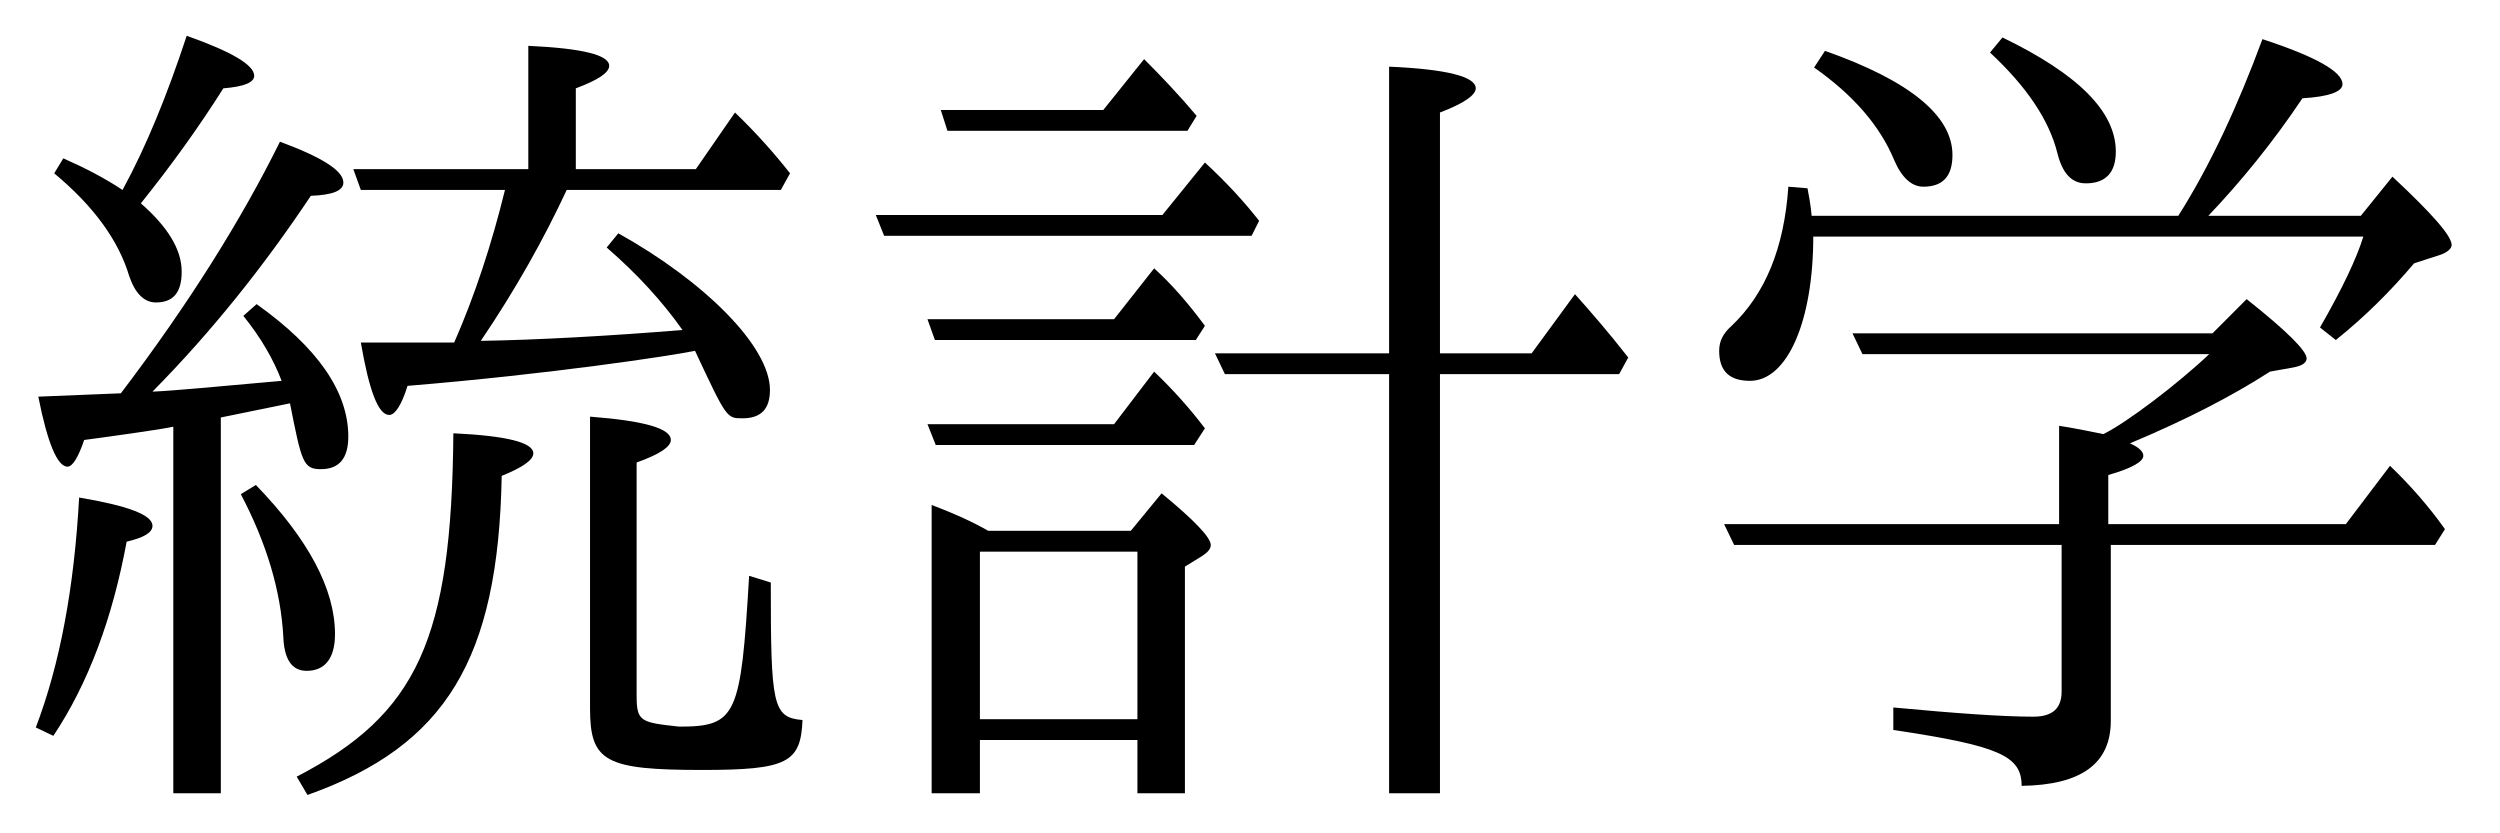 <?xml version='1.0' encoding='UTF-8'?>
<!-- This file was generated by dvisvgm 2.3.5 -->
<svg height='9.963pt' version='1.1' viewBox='156.912 -8.767 29.888 9.963' width='29.888pt' xmlns='http://www.w3.org/2000/svg' xmlns:xlink='http://www.w3.org/1999/xlink'>
<defs>
<path d='M1.733 -6.187C1.733 -6.197 1.724 -6.316 1.684 -6.516L1.455 -6.535C1.405 -5.798 1.176 -5.25 0.777 -4.872C0.677 -4.782 0.628 -4.692 0.628 -4.573C0.628 -4.334 0.747 -4.214 0.996 -4.214C1.445 -4.214 1.753 -4.932 1.753 -5.938H8.329C8.249 -5.679 8.08 -5.32 7.811 -4.852L8 -4.702C8.349 -4.981 8.658 -5.29 8.936 -5.619L9.245 -5.719C9.335 -5.748 9.385 -5.798 9.385 -5.838C9.385 -5.948 9.146 -6.217 8.677 -6.655L8.299 -6.187H6.476C6.874 -6.605 7.253 -7.073 7.601 -7.592C7.92 -7.611 8.08 -7.671 8.08 -7.761C8.08 -7.91 7.761 -8.09 7.123 -8.299C6.824 -7.492 6.496 -6.785 6.117 -6.187H1.733ZM5.539 -3.467C6.207 -3.746 6.765 -4.035 7.213 -4.324L7.492 -4.374C7.601 -4.394 7.651 -4.433 7.651 -4.483C7.651 -4.573 7.412 -4.812 6.934 -5.191L6.526 -4.782H2.222L2.341 -4.533H6.486C6.107 -4.174 5.489 -3.706 5.22 -3.577C4.941 -3.636 4.762 -3.666 4.692 -3.676V-2.501H0.687L0.807 -2.252H4.722V-0.498C4.722 -0.299 4.613 -0.199 4.384 -0.199C4.015 -0.199 3.457 -0.239 2.71 -0.309V-0.04C3.975 0.149 4.244 0.269 4.244 0.628C4.961 0.618 5.31 0.359 5.31 -0.149V-2.252H9.186L9.305 -2.441C9.106 -2.72 8.887 -2.969 8.648 -3.198L8.12 -2.501H5.28V-3.088C5.559 -3.168 5.699 -3.248 5.699 -3.318C5.699 -3.367 5.649 -3.417 5.539 -3.467ZM4.015 -8.319L3.866 -8.139C4.304 -7.731 4.573 -7.333 4.672 -6.934C4.732 -6.695 4.842 -6.575 5.011 -6.575C5.25 -6.575 5.37 -6.705 5.37 -6.954C5.37 -7.432 4.922 -7.88 4.015 -8.319ZM1.893 -8.159L1.763 -7.96C2.232 -7.631 2.55 -7.263 2.72 -6.854C2.809 -6.645 2.929 -6.535 3.068 -6.535C3.298 -6.535 3.417 -6.655 3.417 -6.914C3.417 -7.382 2.909 -7.801 1.893 -8.159Z' id='g0-102'/>
<path d='M1.853 -2.421C1.644 -2.54 1.415 -2.64 1.176 -2.73V0.717H1.753V0.08H3.636V0.717H4.204V-1.993L4.413 -2.122C4.473 -2.162 4.513 -2.202 4.513 -2.252C4.513 -2.341 4.314 -2.55 3.925 -2.869L3.557 -2.421H1.853ZM1.753 -2.172H3.636V-0.169H1.753V-2.172ZM7.253 -4.294H9.395L9.504 -4.493C9.255 -4.812 9.036 -5.061 8.867 -5.25L8.349 -4.543H7.253V-7.422C7.542 -7.532 7.681 -7.631 7.681 -7.711C7.681 -7.851 7.333 -7.94 6.645 -7.97V-4.543H4.563L4.682 -4.294H6.645V0.717H7.253V-4.294ZM3.228 -7.452H1.285L1.365 -7.203H4.234L4.344 -7.382C4.134 -7.631 3.925 -7.851 3.716 -8.06L3.228 -7.452ZM3.357 -4.951H1.126L1.215 -4.702H4.334L4.443 -4.872C4.244 -5.141 4.045 -5.37 3.836 -5.559L3.357 -4.951ZM3.357 -3.696H1.126L1.225 -3.447H4.314L4.443 -3.646C4.254 -3.895 4.055 -4.115 3.836 -4.324L3.357 -3.696ZM3.935 -6.197H0.508L0.608 -5.948H5.001L5.091 -6.127C4.912 -6.356 4.702 -6.585 4.443 -6.824L3.935 -6.197Z' id='g1-8'/>
<path d='M1.445 -4.065L0.458 -4.025C0.568 -3.467 0.687 -3.188 0.807 -3.188C0.867 -3.188 0.936 -3.298 1.006 -3.507C1.235 -3.537 1.953 -3.636 2.072 -3.666V0.717H2.64V-3.776L3.467 -3.945C3.606 -3.238 3.626 -3.158 3.836 -3.158C4.055 -3.158 4.164 -3.288 4.164 -3.547C4.164 -4.085 3.796 -4.613 3.068 -5.131L2.909 -4.991C3.118 -4.732 3.268 -4.473 3.367 -4.214C2.58 -4.144 2.072 -4.095 1.823 -4.085C2.531 -4.802 3.158 -5.589 3.716 -6.426C3.975 -6.436 4.105 -6.486 4.105 -6.585C4.105 -6.725 3.856 -6.884 3.347 -7.073C2.889 -6.147 2.262 -5.141 1.445 -4.065ZM1.465 -6.496C1.255 -6.635 1.026 -6.755 0.757 -6.874L0.648 -6.695C1.116 -6.306 1.415 -5.898 1.544 -5.469C1.614 -5.26 1.724 -5.151 1.863 -5.151C2.072 -5.151 2.172 -5.27 2.172 -5.519C2.172 -5.788 2.002 -6.057 1.684 -6.336C2.052 -6.795 2.381 -7.253 2.67 -7.711C2.919 -7.731 3.039 -7.781 3.039 -7.861C3.039 -7.99 2.77 -8.149 2.232 -8.339C2.002 -7.641 1.753 -7.024 1.465 -6.496ZM6.316 -6.745H4.224L4.314 -6.496H6.037C5.878 -5.848 5.679 -5.24 5.43 -4.672H4.314C4.413 -4.095 4.523 -3.806 4.653 -3.806C4.722 -3.806 4.802 -3.925 4.872 -4.154C6.575 -4.294 8.02 -4.513 8.309 -4.573C8.687 -3.766 8.687 -3.766 8.877 -3.766C9.096 -3.766 9.205 -3.875 9.205 -4.105C9.205 -4.623 8.428 -5.4 7.392 -5.978L7.253 -5.808C7.621 -5.489 7.92 -5.161 8.159 -4.822C7.313 -4.752 6.406 -4.702 5.748 -4.692C6.167 -5.31 6.506 -5.918 6.775 -6.496H9.335L9.445 -6.695C9.265 -6.924 9.046 -7.173 8.787 -7.422L8.319 -6.745H6.884V-7.711C7.153 -7.811 7.283 -7.9 7.283 -7.98C7.283 -8.11 6.964 -8.189 6.316 -8.219V-6.745ZM3.059 -2.969L2.879 -2.859C3.188 -2.271 3.357 -1.704 3.387 -1.156C3.397 -0.887 3.487 -0.747 3.666 -0.747C3.885 -0.747 4.005 -0.897 4.005 -1.186C4.005 -1.724 3.686 -2.321 3.059 -2.969ZM0.428 -0.07L0.638 0.03C1.056 -0.598 1.345 -1.375 1.514 -2.291C1.724 -2.341 1.823 -2.401 1.823 -2.481C1.823 -2.61 1.534 -2.72 0.946 -2.819C0.887 -1.743 0.717 -0.827 0.428 -0.07ZM9.215 -1.803L8.956 -1.883C8.857 -0.209 8.807 -0.08 8.12 -0.08C7.661 -0.13 7.611 -0.139 7.611 -0.448V-3.238C7.89 -3.337 8.02 -3.427 8.02 -3.507C8.02 -3.646 7.701 -3.736 7.054 -3.786V-0.299C7.054 0.339 7.233 0.438 8.399 0.438C9.415 0.438 9.574 0.349 9.594 -0.159C9.235 -0.189 9.215 -0.339 9.215 -1.803ZM3.547 0.518L3.676 0.737C5.33 0.149 5.958 -0.887 5.998 -3.078C6.247 -3.178 6.376 -3.268 6.376 -3.347C6.376 -3.477 6.057 -3.557 5.42 -3.587C5.4 -1.126 4.991 -0.229 3.547 0.518Z' id='g2-113'/>
</defs>
<g id='page1'>
<use x='156.912' xlink:href='#g2-113' y='0'/>
<use x='166.874' xlink:href='#g1-8' y='0'/>
<use x='176.837' xlink:href='#g0-102' y='0'/>
</g>
</svg>